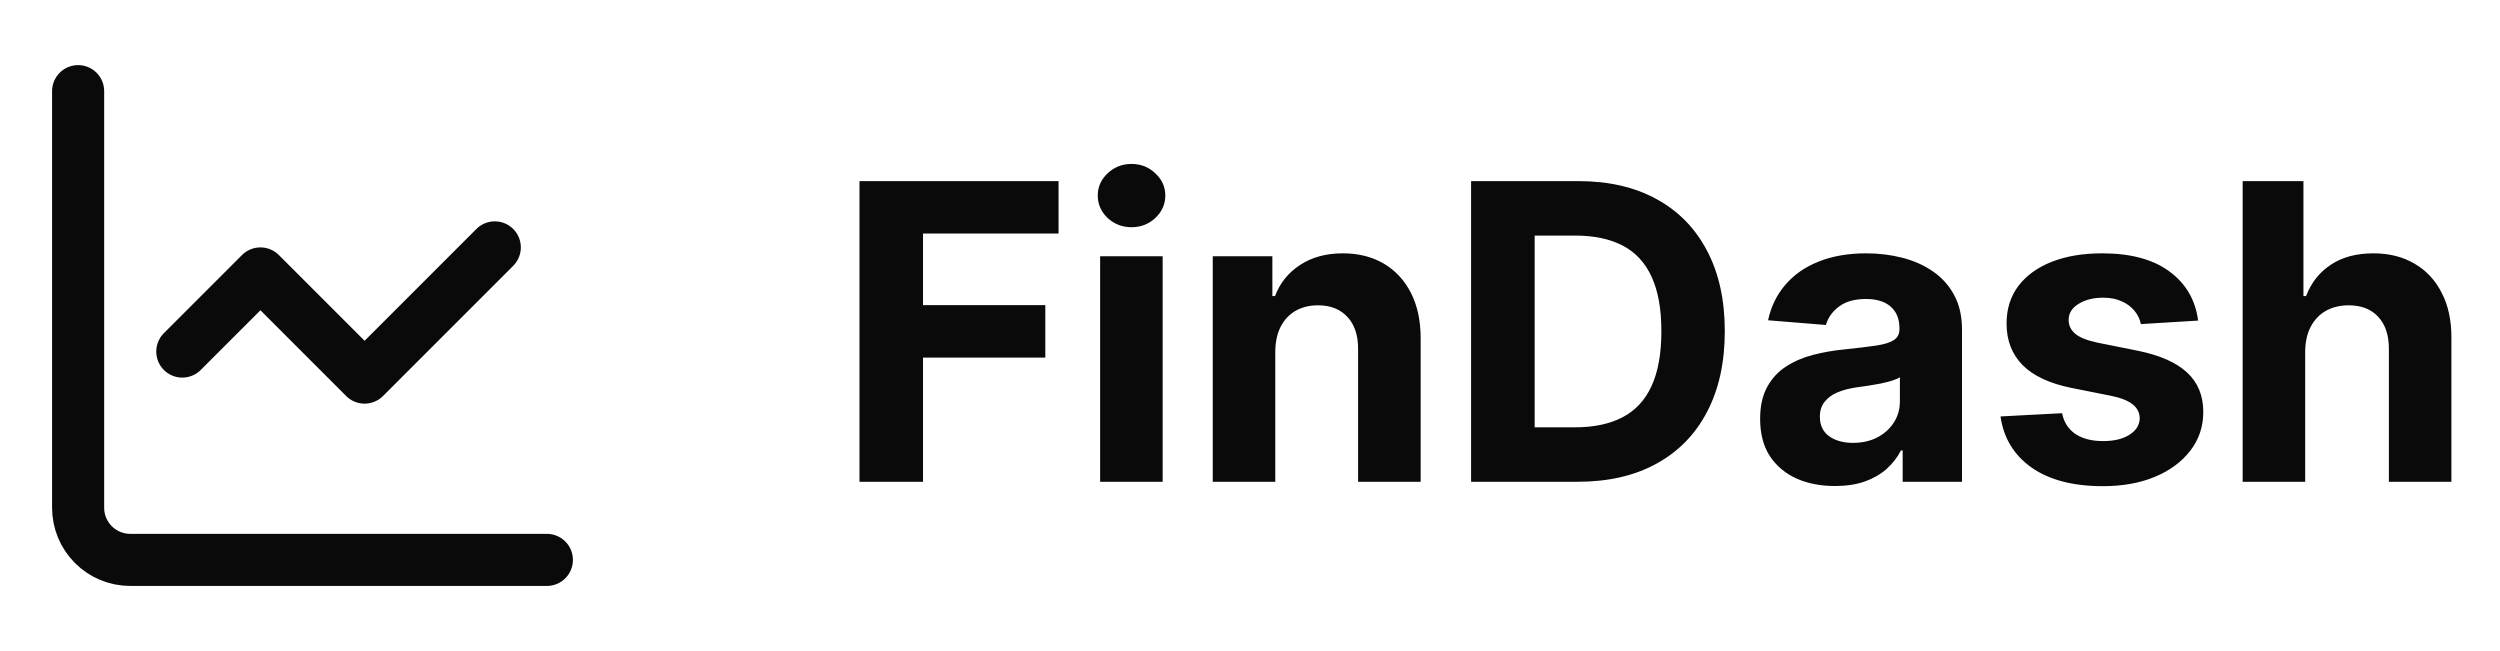 <svg width="96" height="25" viewBox="0 0 96 25" fill="none" xmlns="http://www.w3.org/2000/svg">
<path d="M3 3.5V19.5C3 20.03 3.211 20.539 3.586 20.914C3.961 21.289 4.47 21.5 5 21.5H21" stroke="#0A0A0A" stroke-width="2" stroke-linecap="round" stroke-linejoin="round"/>
<path d="M19 9.5L14 14.5L10 10.5L7 13.5" stroke="#0A0A0A" stroke-width="2" stroke-linecap="round" stroke-linejoin="round"/>
<path d="M33.004 18.5V6.955H40.648V8.967H35.444V11.718H40.14V13.731H35.444V18.5H33.004ZM42.245 18.5V9.841H44.646V18.5H42.245ZM43.451 8.725C43.094 8.725 42.788 8.606 42.532 8.37C42.28 8.129 42.154 7.841 42.154 7.507C42.154 7.176 42.28 6.893 42.532 6.656C42.788 6.415 43.094 6.295 43.451 6.295C43.808 6.295 44.112 6.415 44.364 6.656C44.62 6.893 44.748 7.176 44.748 7.507C44.748 7.841 44.62 8.129 44.364 8.37C44.112 8.606 43.808 8.725 43.451 8.725ZM48.971 13.494V18.5H46.57V9.841H48.859V11.369H48.96C49.152 10.865 49.473 10.467 49.924 10.174C50.375 9.877 50.922 9.728 51.565 9.728C52.166 9.728 52.69 9.86 53.138 10.123C53.585 10.386 53.932 10.762 54.181 11.25C54.428 11.735 54.553 12.314 54.553 12.987V18.5H52.151V13.415C52.155 12.885 52.02 12.472 51.745 12.175C51.471 11.874 51.093 11.724 50.612 11.724C50.289 11.724 50.003 11.793 49.755 11.932C49.511 12.072 49.319 12.274 49.18 12.541C49.045 12.804 48.975 13.122 48.971 13.494ZM60.583 18.5H56.49V6.955H60.617C61.778 6.955 62.778 7.186 63.616 7.648C64.454 8.106 65.099 8.766 65.55 9.627C66.004 10.487 66.232 11.517 66.232 12.716C66.232 13.919 66.004 14.952 65.55 15.817C65.099 16.681 64.451 17.344 63.605 17.807C62.763 18.269 61.756 18.5 60.583 18.5ZM58.931 16.409H60.482C61.203 16.409 61.81 16.281 62.303 16.025C62.799 15.766 63.171 15.366 63.419 14.824C63.671 14.279 63.797 13.577 63.797 12.716C63.797 11.863 63.671 11.166 63.419 10.624C63.171 10.083 62.801 9.685 62.308 9.429C61.816 9.174 61.209 9.046 60.487 9.046H58.931V16.409ZM70.464 18.663C69.912 18.663 69.419 18.568 68.987 18.376C68.555 18.18 68.213 17.893 67.961 17.513C67.713 17.13 67.589 16.653 67.589 16.081C67.589 15.601 67.677 15.197 67.854 14.87C68.031 14.543 68.271 14.279 68.576 14.08C68.88 13.881 69.226 13.731 69.613 13.629C70.004 13.528 70.413 13.456 70.842 13.415C71.346 13.362 71.751 13.314 72.06 13.268C72.368 13.22 72.591 13.148 72.73 13.054C72.87 12.96 72.939 12.821 72.939 12.637V12.603C72.939 12.246 72.826 11.97 72.601 11.774C72.379 11.579 72.063 11.481 71.654 11.481C71.222 11.481 70.878 11.577 70.622 11.769C70.367 11.957 70.197 12.194 70.115 12.479L67.894 12.299C68.006 11.773 68.228 11.318 68.559 10.935C68.889 10.547 69.316 10.251 69.838 10.044C70.365 9.833 70.973 9.728 71.665 9.728C72.146 9.728 72.606 9.785 73.046 9.897C73.49 10.01 73.882 10.185 74.224 10.422C74.57 10.658 74.843 10.963 75.042 11.335C75.241 11.703 75.341 12.145 75.341 12.66V18.5H73.063V17.299H72.995C72.856 17.57 72.67 17.808 72.437 18.015C72.204 18.218 71.924 18.378 71.597 18.494C71.27 18.607 70.893 18.663 70.464 18.663ZM71.152 17.006C71.505 17.006 71.817 16.937 72.088 16.797C72.358 16.655 72.571 16.463 72.725 16.223C72.879 15.982 72.956 15.71 72.956 15.405V14.486C72.881 14.535 72.777 14.58 72.646 14.621C72.518 14.659 72.373 14.695 72.212 14.729C72.05 14.759 71.889 14.787 71.727 14.813C71.565 14.836 71.419 14.856 71.287 14.875C71.005 14.916 70.759 14.982 70.549 15.072C70.338 15.163 70.175 15.285 70.058 15.439C69.942 15.589 69.883 15.777 69.883 16.003C69.883 16.33 70.002 16.579 70.239 16.752C70.479 16.922 70.784 17.006 71.152 17.006ZM84.408 12.31L82.21 12.445C82.172 12.258 82.091 12.088 81.967 11.938C81.843 11.784 81.68 11.662 81.477 11.572C81.278 11.478 81.039 11.431 80.761 11.431C80.389 11.431 80.075 11.51 79.82 11.667C79.564 11.822 79.436 12.028 79.436 12.288C79.436 12.494 79.519 12.669 79.684 12.812C79.85 12.955 80.133 13.069 80.535 13.156L82.103 13.471C82.945 13.644 83.572 13.922 83.986 14.306C84.399 14.689 84.606 15.193 84.606 15.817C84.606 16.384 84.438 16.882 84.104 17.311C83.773 17.739 83.319 18.073 82.74 18.314C82.165 18.551 81.501 18.669 80.75 18.669C79.603 18.669 78.69 18.43 78.01 17.953C77.333 17.472 76.937 16.818 76.82 15.991L79.183 15.867C79.254 16.217 79.427 16.484 79.701 16.668C79.975 16.848 80.327 16.938 80.755 16.938C81.176 16.938 81.514 16.858 81.77 16.696C82.029 16.531 82.161 16.318 82.165 16.059C82.161 15.841 82.069 15.662 81.888 15.523C81.708 15.381 81.43 15.272 81.054 15.197L79.555 14.898C78.709 14.729 78.079 14.435 77.666 14.018C77.256 13.601 77.052 13.069 77.052 12.423C77.052 11.867 77.202 11.387 77.502 10.985C77.807 10.583 78.234 10.273 78.782 10.055C79.335 9.837 79.981 9.728 80.722 9.728C81.815 9.728 82.676 9.959 83.303 10.422C83.935 10.884 84.303 11.513 84.408 12.31ZM88.519 13.494V18.5H86.118V6.955H88.452V11.369H88.553C88.749 10.857 89.064 10.457 89.5 10.168C89.936 9.875 90.483 9.728 91.141 9.728C91.742 9.728 92.266 9.86 92.714 10.123C93.165 10.382 93.514 10.756 93.762 11.245C94.014 11.729 94.138 12.31 94.134 12.987V18.5H91.733V13.415C91.737 12.881 91.601 12.466 91.327 12.169C91.056 11.872 90.677 11.724 90.188 11.724C89.861 11.724 89.572 11.793 89.32 11.932C89.072 12.072 88.876 12.274 88.734 12.541C88.595 12.804 88.523 13.122 88.519 13.494Z" fill="#0A0A0A"/>
</svg>
